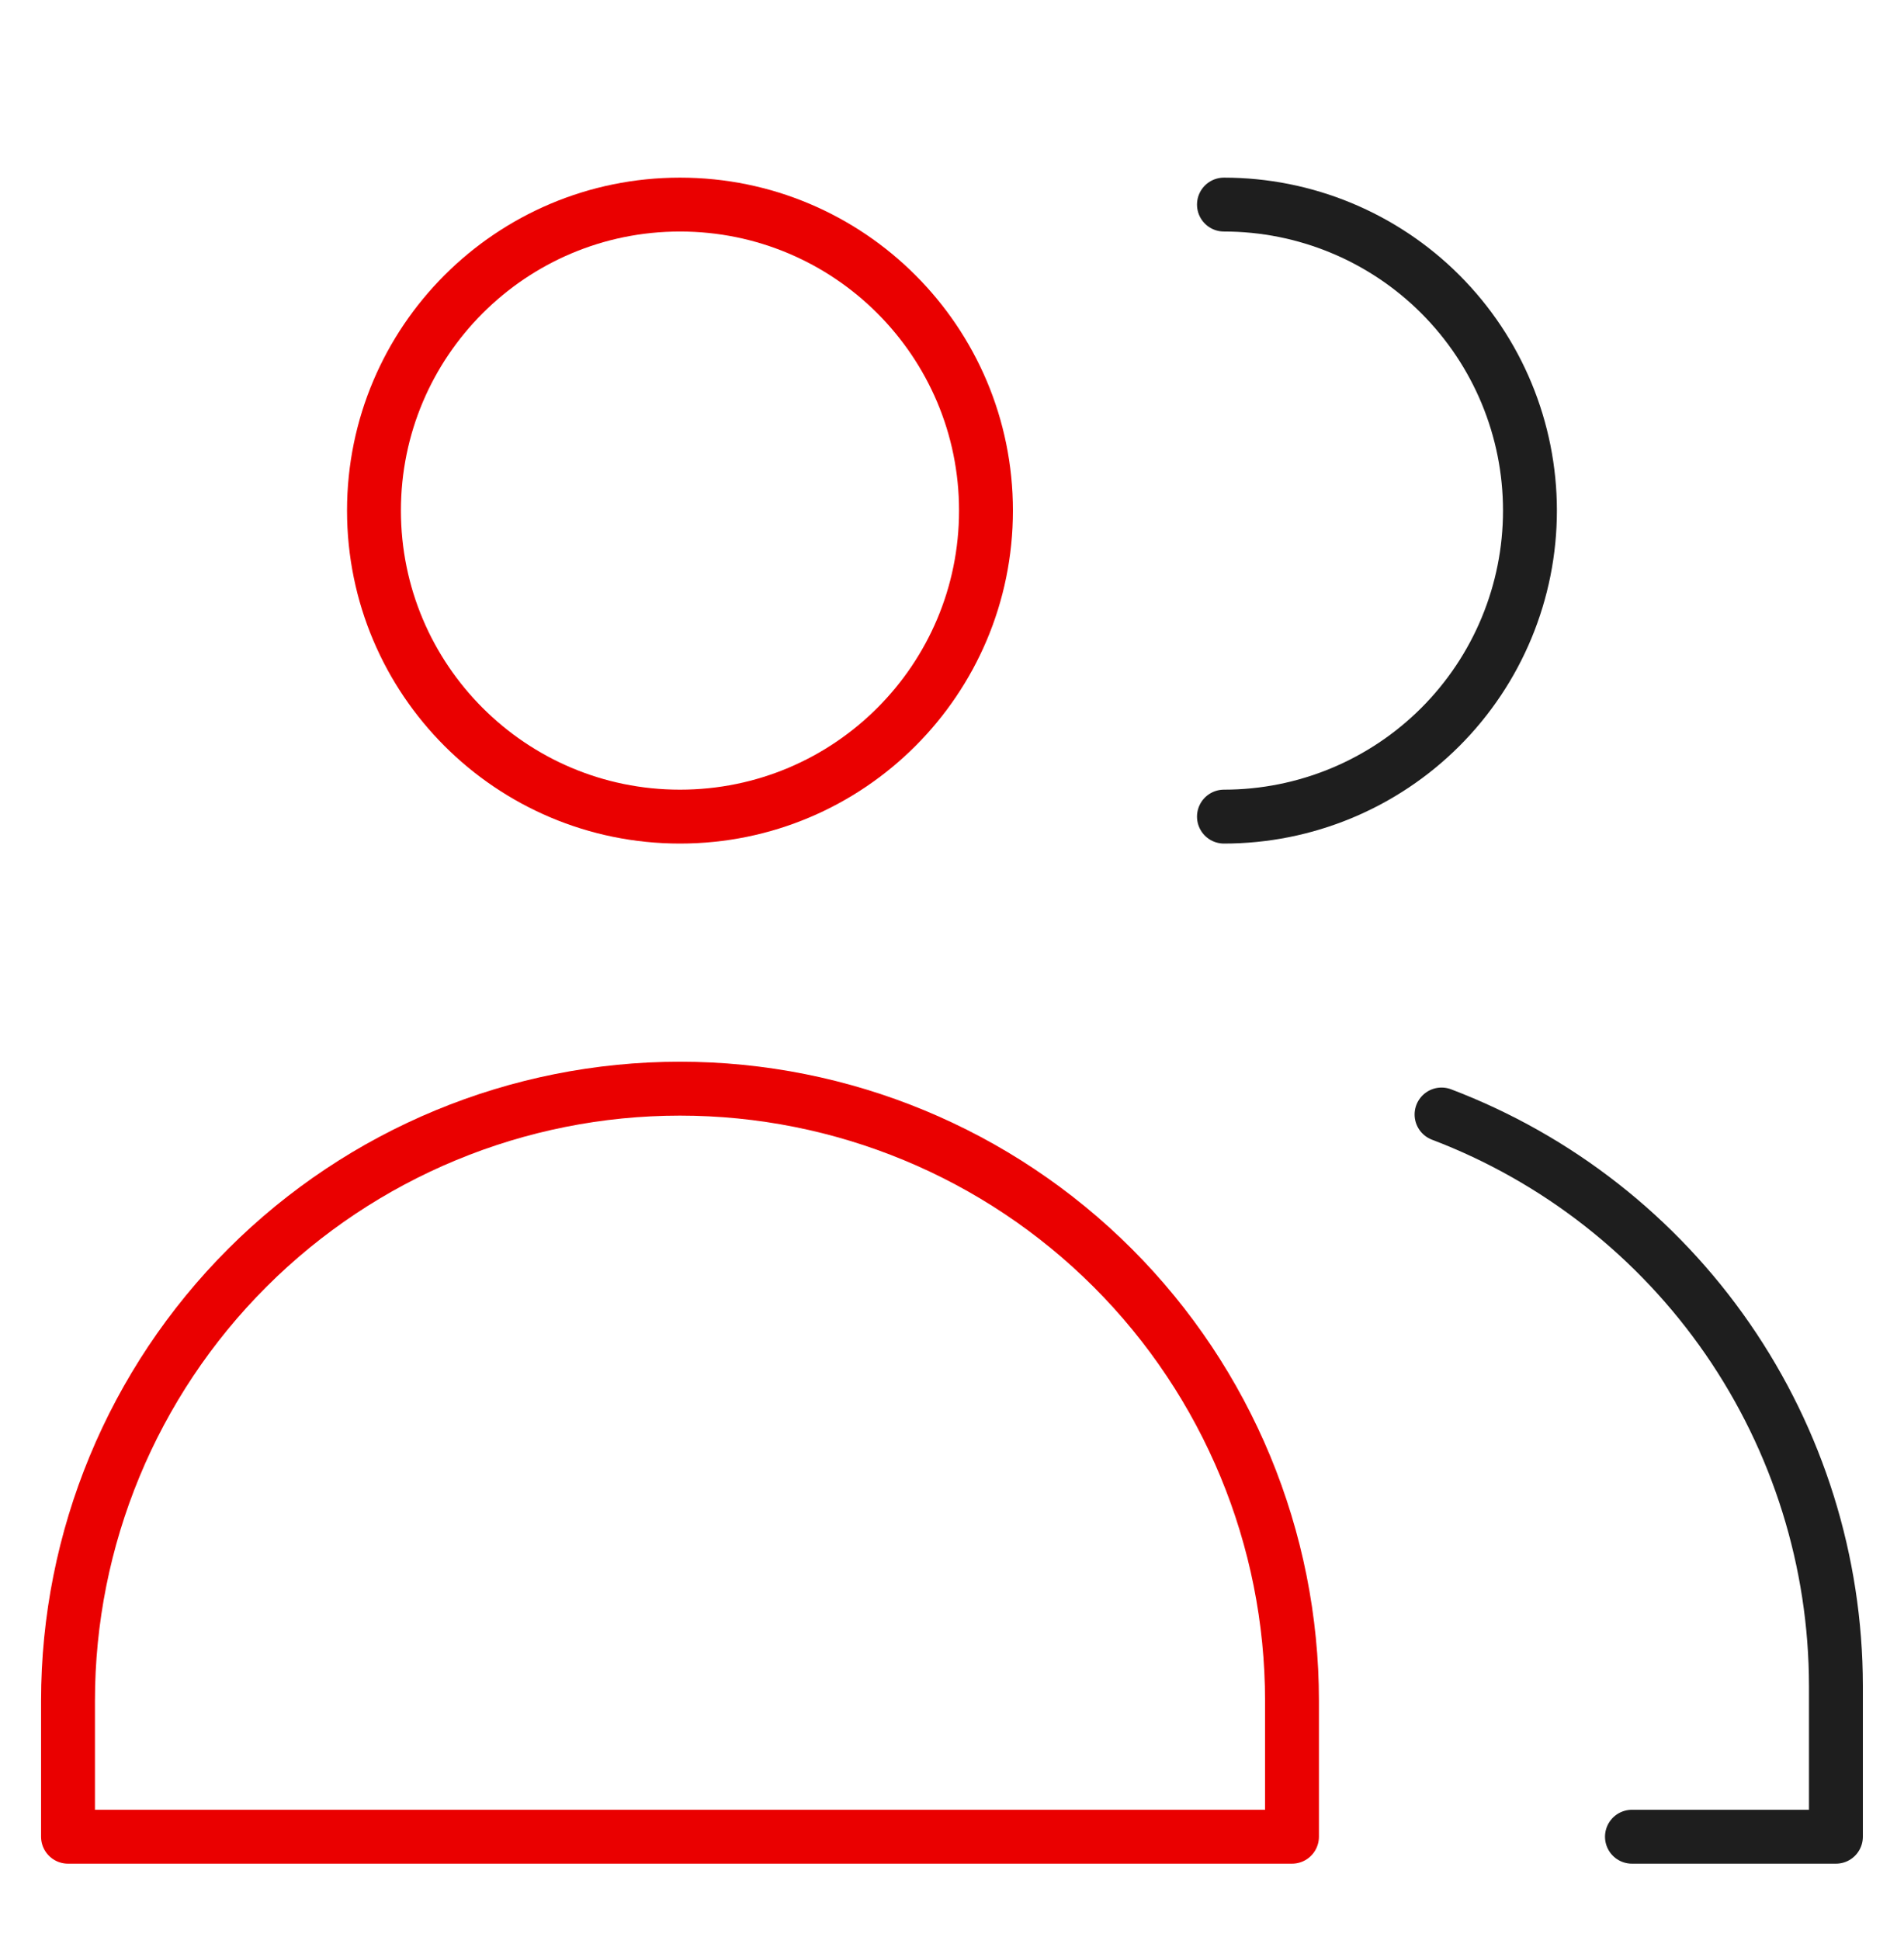 <svg xmlns="http://www.w3.org/2000/svg" width="53" height="54" viewBox="0 0 53 54" fill="none">
    <path d="M18.928 22.729C23.632 22.729 27.446 18.916 27.446 14.211C27.446 9.507 23.632 5.694 18.928 5.694C14.224 5.694 10.41 9.507 10.41 14.211C10.41 18.916 14.224 22.729 18.928 22.729Z" stroke="#EA0000" stroke-width="1.5" stroke-linecap="round" stroke-linejoin="round"/>
    <path d="M35.964 51.122H1.893V47.337C1.893 42.818 3.687 38.485 6.882 35.29C10.077 32.096 14.41 30.301 18.928 30.301C23.446 30.301 27.779 32.096 30.974 35.29C34.169 38.485 35.964 42.818 35.964 47.337V51.122Z" stroke="#EA0000" stroke-width="1.5" stroke-linecap="round" stroke-linejoin="round"/>
    <path d="M34.07 5.694C36.329 5.694 38.496 6.591 40.093 8.188C41.691 9.786 42.588 11.952 42.588 14.211C42.588 16.471 41.691 18.637 40.093 20.235C38.496 21.832 36.329 22.729 34.07 22.729" stroke="#1E1E1E" stroke-width="1.5" stroke-linecap="round" stroke-linejoin="round"/>
    <path d="M40.127 31.02C43.352 32.247 46.128 34.424 48.089 37.263C50.049 40.102 51.101 43.47 51.105 46.92V51.122H45.427" stroke="#1E1E1E" stroke-width="1.5" stroke-linecap="round" stroke-linejoin="round"/>
</svg>
